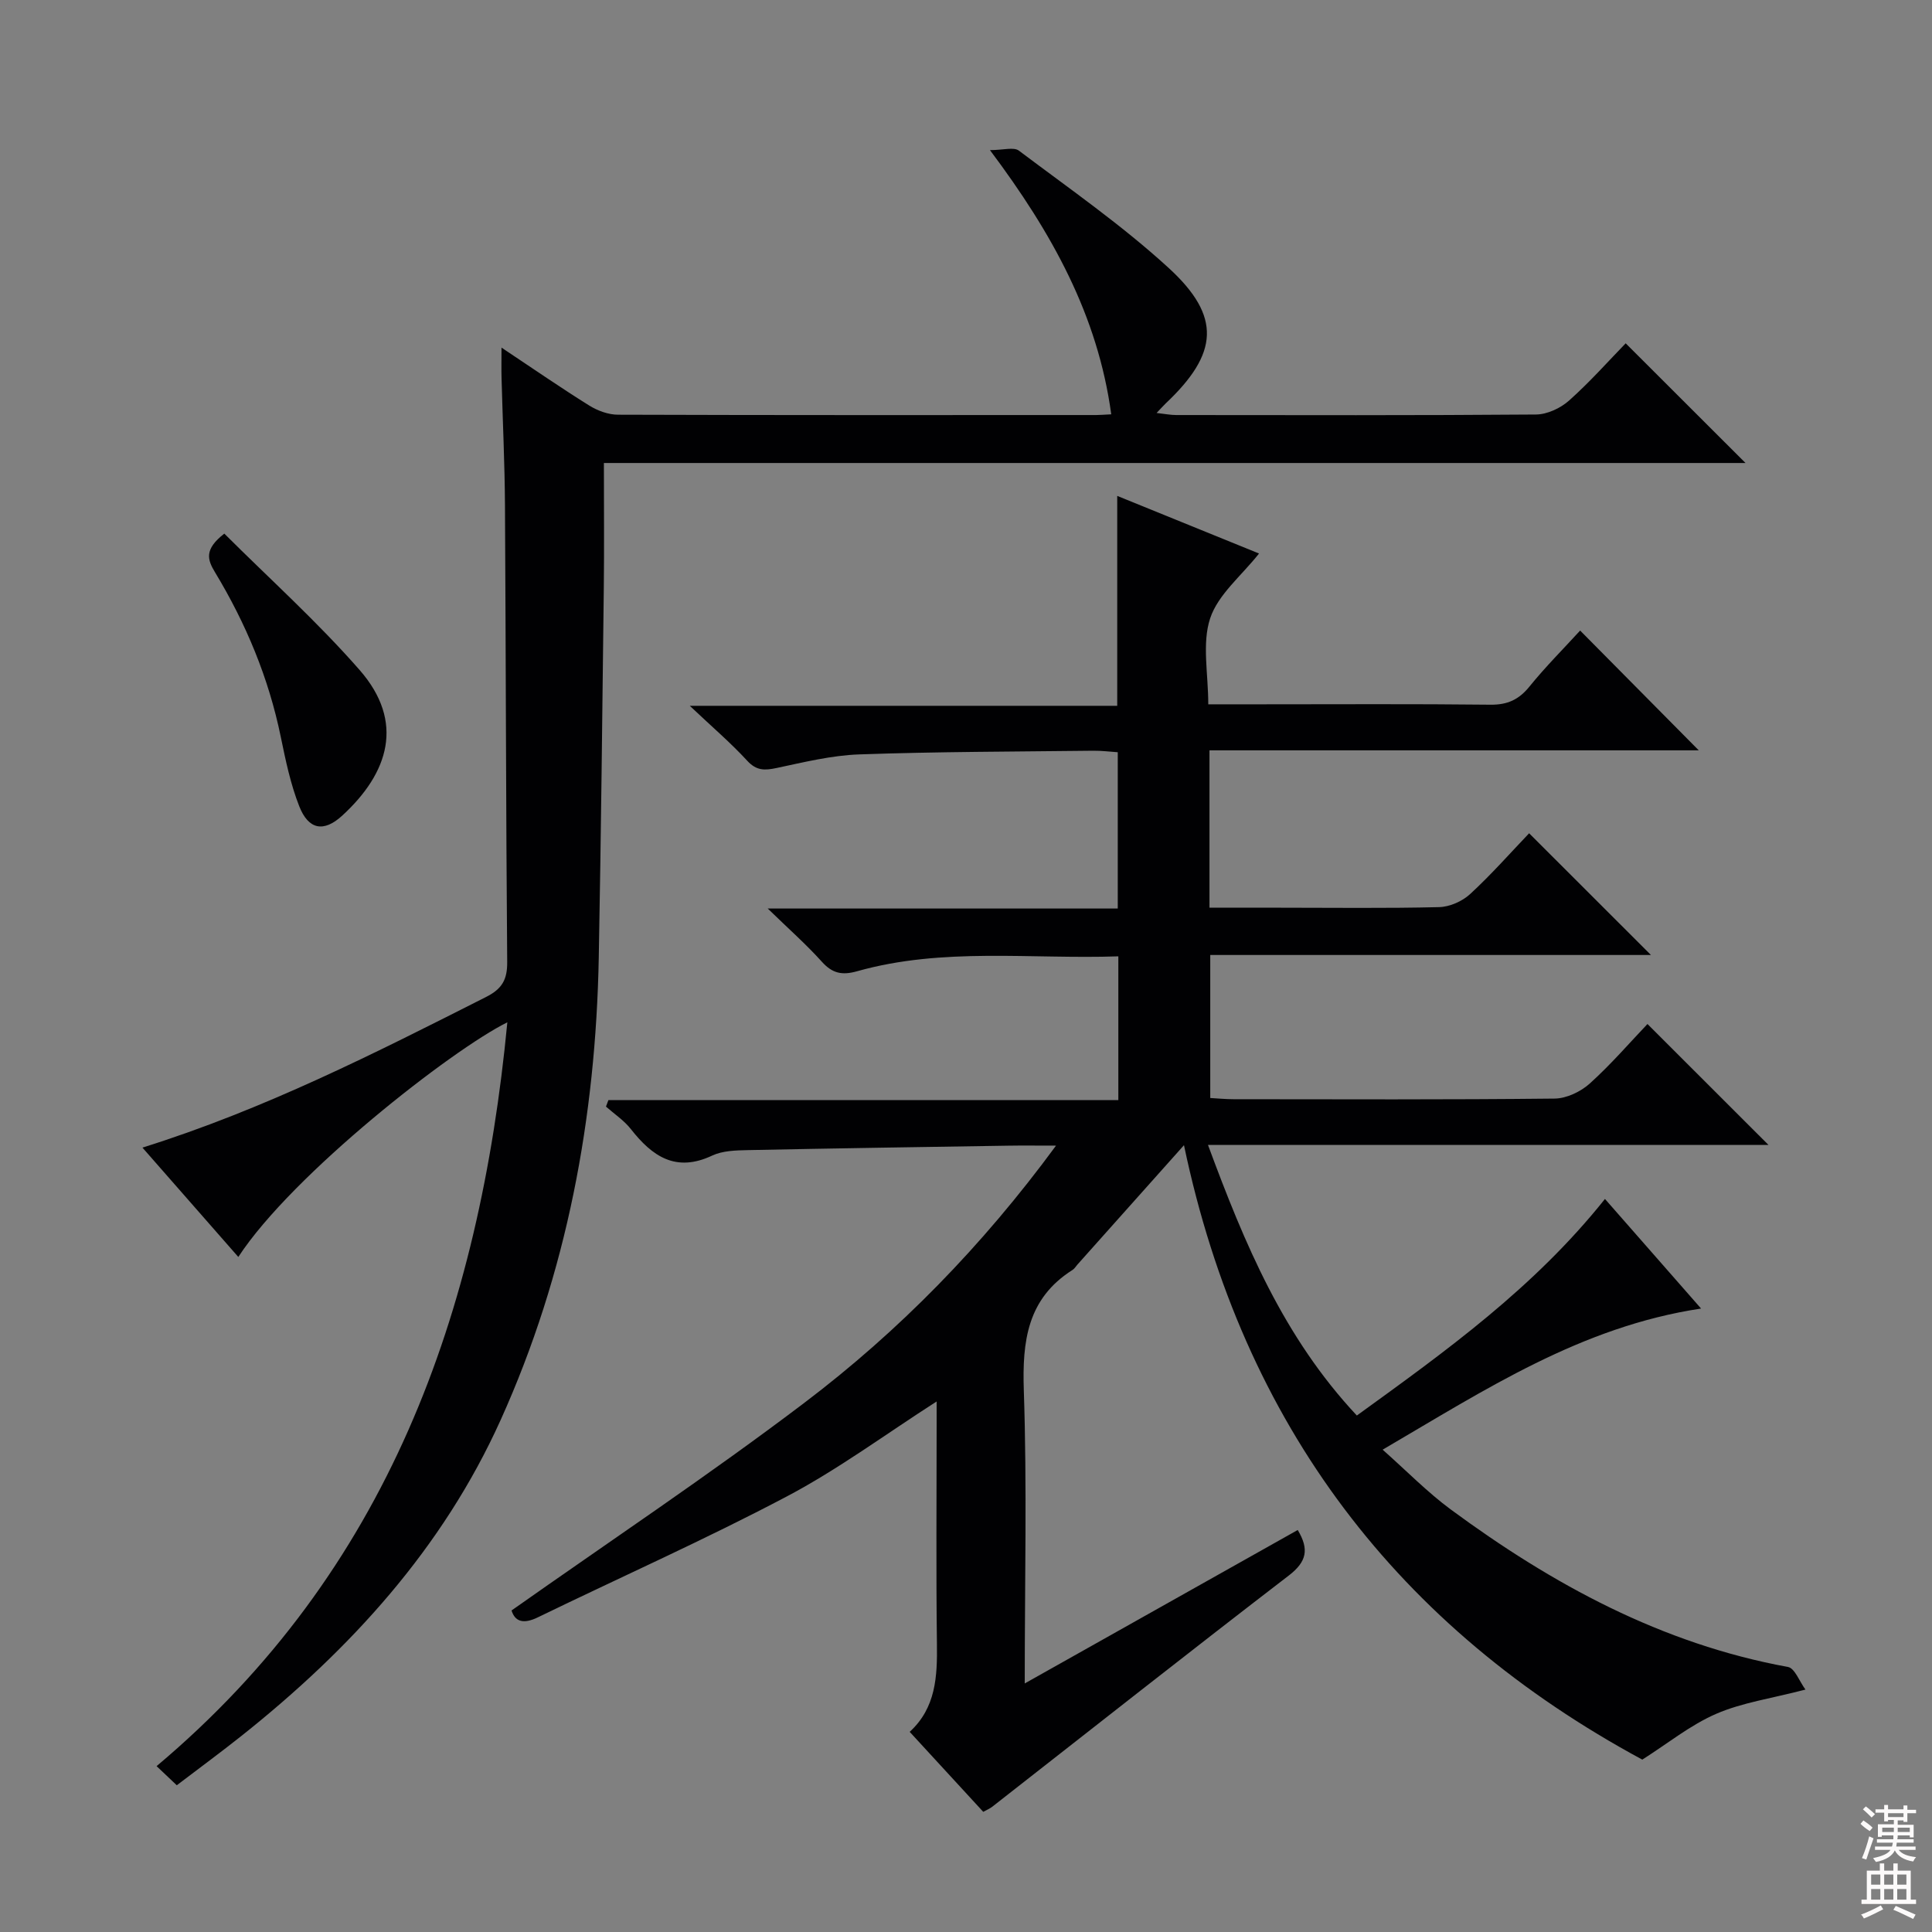 <svg enable-background="new 0 0 400 400" viewBox="0 0 400 400" xmlns="http://www.w3.org/2000/svg"><rect x="0" y="0" width="400" height="400" fill="#808080" stroke="none"/><g fill="#010103"><path d="m245.13 237.1c-7.94 8.9-15 16.81-22.07 24.73-.33.37-.6.85-1.01 1.1-9.35 5.92-10.42 14.72-10.08 24.95.67 19.8.19 39.64.19 60.66 19.22-10.8 37.79-21.24 56.52-31.77 2.39 3.99 1.88 6.55-1.83 9.41-20.59 15.81-40.96 31.9-61.42 47.89-.51.4-1.14.65-1.86 1.05-5-5.43-9.94-10.8-15.23-16.56 5.44-4.98 5.73-11.46 5.64-18.22-.19-15-.06-30-.06-44.99 0-1.6 0-3.2 0-5.19-10.68 6.85-20.44 14.09-31.07 19.69-16.87 8.9-34.34 16.67-51.51 25.01-2.89 1.4-4.69.96-5.43-1.43 20.36-14.36 40.92-28.06 60.58-42.96 19.63-14.87 36.82-32.42 52.15-53.28-4.06 0-6.99-.04-9.93.01-17.97.28-35.95.55-53.92.92-2.47.05-5.19.12-7.34 1.13-7.53 3.55-12.41.16-16.85-5.5-1.41-1.79-3.41-3.11-5.14-4.64.17-.45.33-.89.5-1.34h105.58c0-10.25 0-19.67 0-29.77-18.19.62-36.34-1.92-54.1 3.09-3.13.88-5.13.43-7.3-1.99-3.18-3.54-6.78-6.71-11.19-11h72.47c0-10.9 0-21.32 0-32.36-1.59-.1-3.34-.33-5.08-.31-16.14.19-32.3.19-48.43.76-5.74.2-11.48 1.62-17.14 2.82-2.47.52-4.16.57-6.07-1.51-3.36-3.66-7.17-6.91-11.89-11.37h88.5c0-14.6 0-28.63 0-43.46 9.89 4.02 19.72 8.02 29.36 11.93-3.65 4.62-8.49 8.49-10.12 13.42-1.72 5.21-.39 11.44-.39 17.8h10.93c15.83 0 31.66-.1 47.49.08 3.52.04 5.88-1.04 8.08-3.76 3.34-4.12 7.12-7.9 10.49-11.59 8.14 8.22 16.16 16.32 24.56 24.8-33.71 0-67.38 0-101.3 0v32.58h14.55c11 0 22 .15 32.99-.12 2.19-.05 4.79-1.2 6.42-2.7 4.4-4.05 8.37-8.56 12.22-12.59 8.67 8.66 16.87 16.86 25.22 25.2-30.12 0-60.47 0-91.24 0v29.61c1.59.09 3.2.25 4.82.25 22.16.02 44.33.11 66.49-.13 2.46-.03 5.39-1.43 7.27-3.12 4.42-3.99 8.34-8.54 11.94-12.32 8.73 8.72 16.88 16.86 25.06 25.04-38.04 0-76.44 0-116.05 0 7.61 20.56 15.65 39.81 30.82 56.02 18.42-13.33 36.71-26.45 51.37-44.84 6.51 7.42 12.89 14.7 19.9 22.69-24.85 3.75-44.63 16.77-65.93 29.22 4.98 4.41 9.24 8.79 14.09 12.37 21.07 15.53 43.69 27.84 69.84 32.62 1.4.26 2.36 2.98 3.61 4.68-7.09 1.85-13.11 2.69-18.48 5.02s-10.08 6.17-15.3 9.48c-50.37-27.2-82.69-69.1-94.89-127.21z"/><path d="m125.03 95.86c0 9.28.08 17.6-.02 25.92-.3 25.47-.57 50.94-1.04 76.41-.62 33.23-6.58 65.38-20.32 95.81-11.99 26.56-31.06 47.42-53.61 65.36-4.29 3.41-8.71 6.66-13.44 10.26-1.43-1.36-2.69-2.55-4.18-3.96 47.93-40.31 66.86-93.85 72.62-154-11.4 5.62-44.5 31.43-55.7 48.58-6.59-7.52-13.07-14.9-19.85-22.64 25.27-7.92 48.18-19.57 71.13-31.18 3.33-1.68 4.42-3.59 4.39-7.25-.26-31.49-.27-62.97-.46-94.46-.05-8.81-.48-17.62-.71-26.44-.05-1.76-.01-3.52-.01-6.3 6.62 4.41 12.31 8.34 18.18 12 1.72 1.07 3.95 1.89 5.94 1.89 32.99.11 65.98.08 98.98.07.81 0 1.63-.08 3.14-.15-2.78-20.44-12.2-37.48-25.11-54.7 2.77 0 4.93-.69 5.99.11 10.48 7.89 21.32 15.42 30.97 24.25 11.04 10.1 10.37 17.76-.61 28.12-.47.45-.9.95-1.85 1.94 1.71.19 2.89.43 4.07.43 24.83.02 49.66.09 74.48-.11 2.32-.02 5.08-1.31 6.85-2.89 4.34-3.87 8.22-8.25 11.72-11.85 8.55 8.54 16.83 16.81 24.81 24.78-77.78 0-156.77 0-236.36 0z"/><path d="m46.44 110.48c9.38 9.36 19.29 18.27 28 28.22 9.44 10.78 6.01 21.37-3.59 30.17-3.82 3.5-6.98 2.94-8.9-1.96-1.8-4.58-2.82-9.5-3.82-14.35-2.5-12.19-7.21-23.48-13.61-34.07-1.58-2.61-2.3-4.73 1.92-8.01z"/></g><path d="m385.2 377.6.6-.7c.6.4 1.3.9 1.9 1.5l-.6.7c-.8-.5-1.4-1-1.9-1.5zm.3 7.1c.6-1.4 1.1-2.9 1.5-4.5.3.1.6.3.9.4-.5 1.4-1 2.9-1.5 4.4zm.2-10.1.6-.6c.7.5 1.3 1.1 1.9 1.6l-.7.7c-.6-.6-1.2-1.2-1.8-1.7zm8.4-.8h.8v.9h1.8v.7h-1.8v1.8h-.8v-.3h-1.2v.9h3.3v2.6h-.8v-.4h-2.5c0 .3 0 .6-.1.8h3.4v.7h-3.5c0 .3-.1.6-.1.8h4v.7h-3.5c.7.9 1.9 1.3 3.6 1.5-.2.2-.4.5-.6.9-1.9-.3-3.2-1.1-3.8-2.3-.5 1.1-1.8 2-3.9 2.4-.2-.3-.4-.5-.6-.8 1.9-.4 3.1-.9 3.6-1.7h-3.2v-.7h3.5c.1-.2.1-.5.2-.8h-3.3v-.7h3.4c0-.2 0-.5 0-.8h-2.4v.3h-.8v-2.6h3.3v-.9h-1.2v.3h-.8v-1.8h-1.8v-.7h1.8v-.9h.8v.9h3.2zm-4.4 5.5h2.4c0-.3 0-.6 0-.9h-2.4zm1.2-3.1h3.2v-.8h-3.2zm4.4 2.2h-2.4v.9h2.5v-.9z" fill="#fcfafa"/><path d="m389.2 385.8h.9v1.5h1.9v-1.5h.9v1.5h2.7v6h1.1v.9h-11.3v-.9h1.1v-6h2.7zm.2 8.7.5.8c-1.2.6-2.5 1.3-4 1.9-.2-.3-.3-.6-.6-.8 1.6-.6 3-1.3 4.1-1.9zm-2-4.3h1.9v-2.1h-1.9zm0 3.1h1.9v-2.2h-1.9zm2.7-3.1h1.9v-2.1h-1.9zm0 3.1h1.9v-2.2h-1.9zm2.4 1.3c1.4.6 2.7 1.2 4.1 1.8l-.5.9c-1.5-.7-2.8-1.4-4.1-1.9zm2.2-6.5h-1.9v2.1h1.9zm-1.9 5.2h1.9v-2.2h-1.9z" fill="#fcfafa"/></svg>